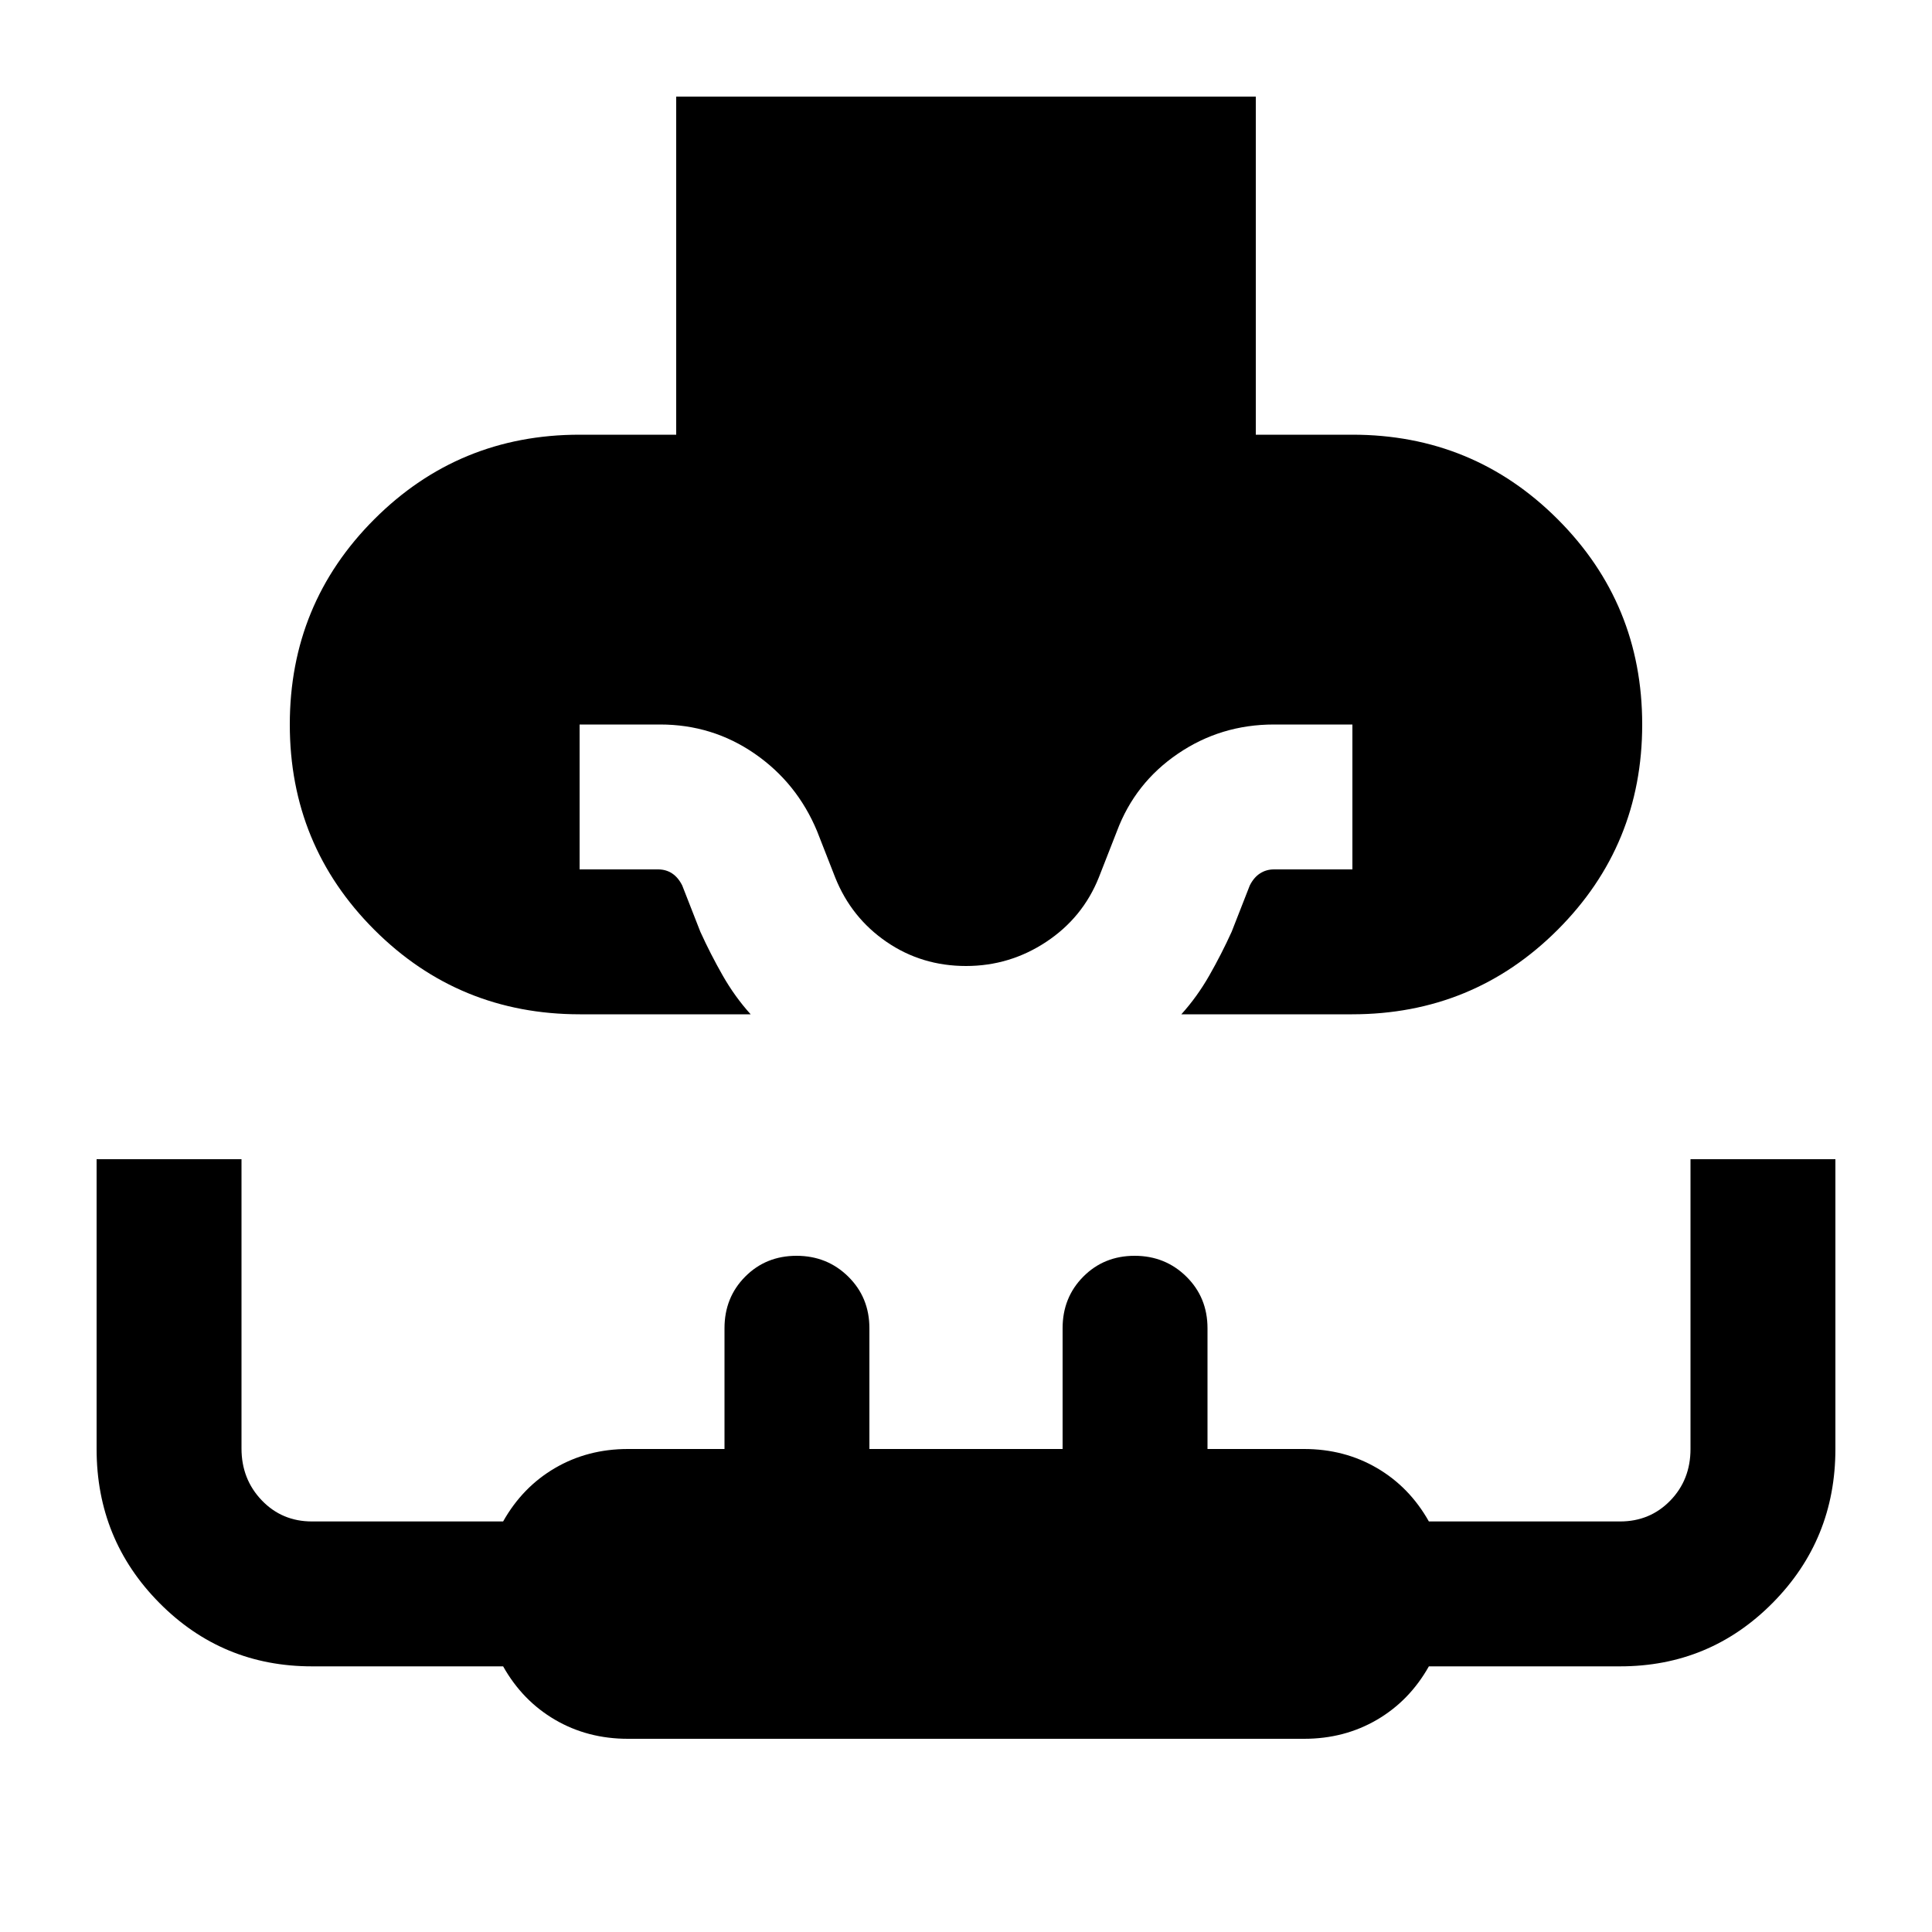 <svg xmlns="http://www.w3.org/2000/svg" viewBox="0 96 960 960"><path d="M288.189 600Q228 600 186 558q-42-42-42-102t42-102q42-42 102-42h48V144h288v168h48q60 0 102 42t42 102q0 60-42 102t-102.189 42H587q7.857-8.684 13.929-19.342Q607 570 612 559l9-23q2-4 5.088-6t6.912-2h39v-72h-39q-26.382 0-47.691 14.5T555 509l-9 23q-8 20-26.125 32T480 576q-22 0-39.5-12T415 532l-9-23q-10-24-31-38.5T328 456h-40v72h39q3.939 0 6.97 2 3.03 2 5.03 6l9 23q5 11 11.071 21.658Q365.143 591.316 373 600h-84.811ZM312 960q-20 0-36.188-9.45Q259.625 941.1 250 924h-95q-44.583 0-75.792-31.5Q48 861 48 816V672h72v143.729Q120 831 130.062 841.5 140.125 852 155 852h95q9.625-17.1 25.812-26.55Q292 816 312 816h48v-60q0-15.3 10.289-25.65 10.29-10.35 25.5-10.35Q411 720 421.5 730.35 432 740.7 432 756v60h96v-60q0-15.3 10.289-25.65 10.29-10.35 25.5-10.35Q579 720 589.5 730.35 600 740.7 600 756v60h48q20 0 36.188 9.45Q700.375 834.9 710 852h95q14.875 0 24.938-10.35Q840 831.3 840 816V672h72v144q0 45-31.208 76.5Q849.583 924 805 924h-95q-9.625 17.1-25.812 26.55Q668 960 648 960H312Z"/></svg>
